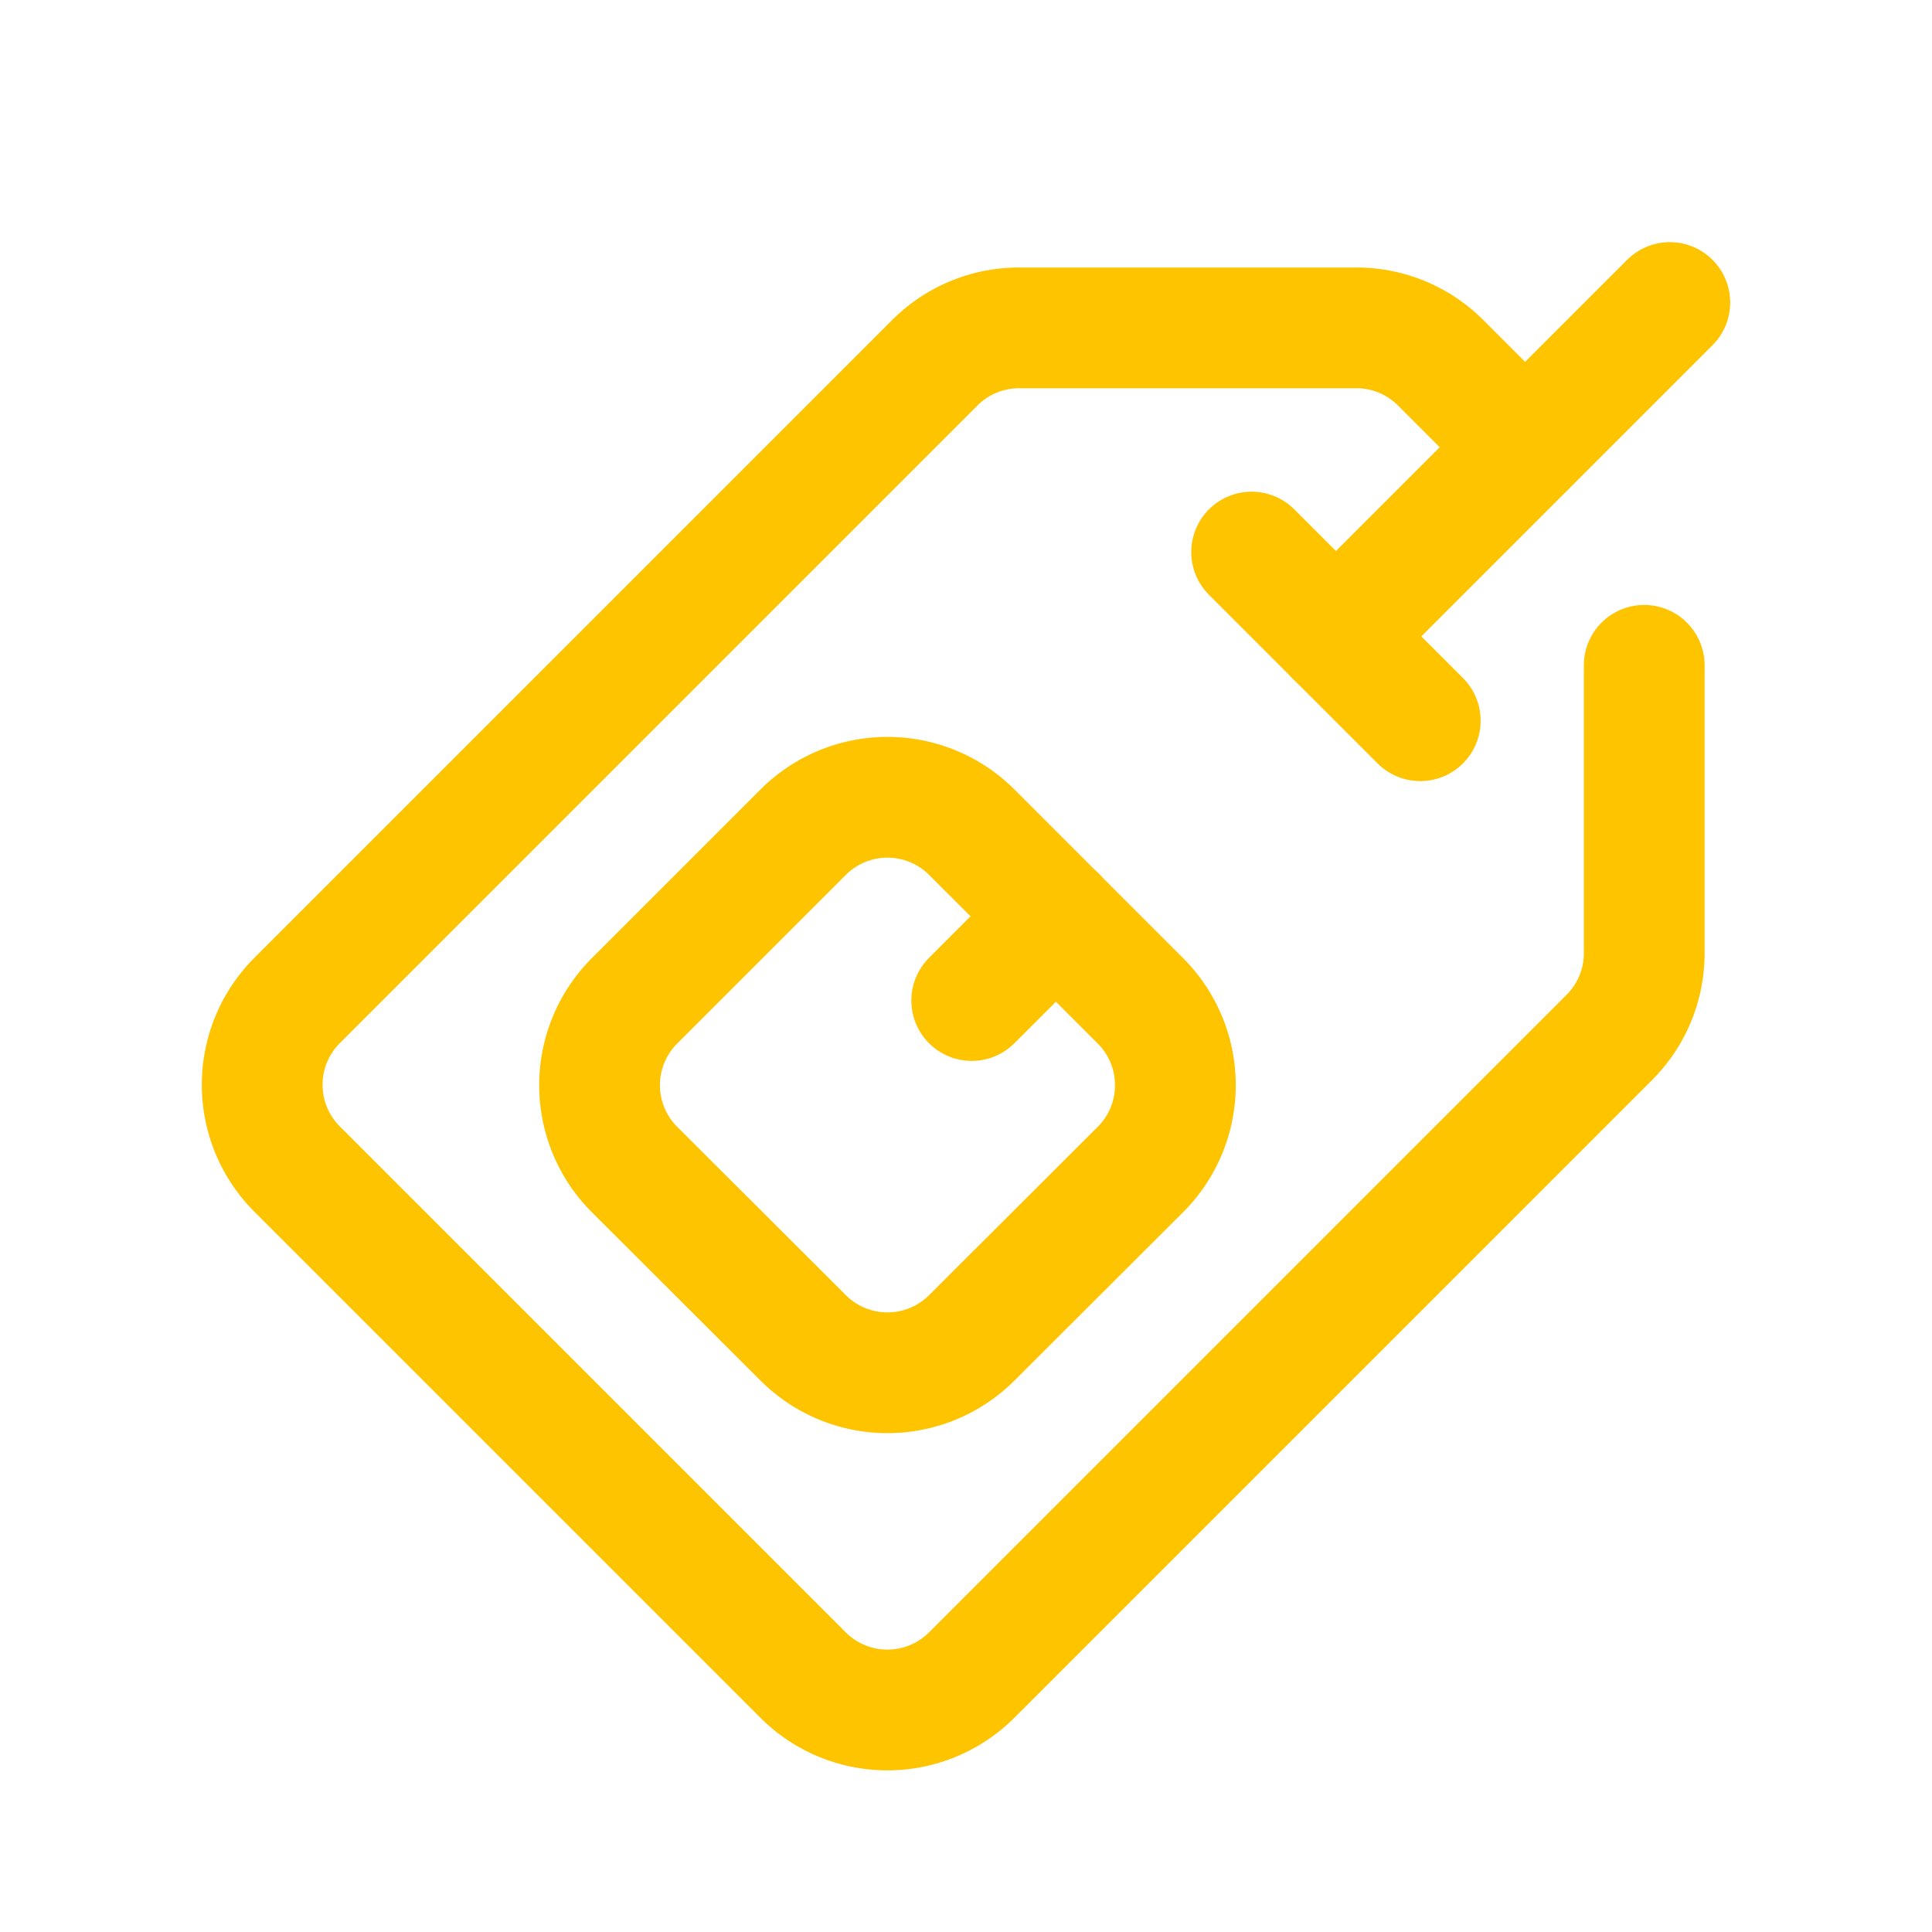<svg xmlns="http://www.w3.org/2000/svg" xmlns:xlink="http://www.w3.org/1999/xlink" width="24" height="24" viewBox="0 0 24 24">
  <defs>
    <clipPath id="clip-path">
      <rect id="Rectangle_2511" data-name="Rectangle 2511" width="24" height="24" transform="translate(199 46)" fill="none" stroke="#707070" stroke-width="1"/>
    </clipPath>
  </defs>
  <g id="Mask_Group_4751" data-name="Mask Group 4751" transform="translate(-199 -46)" clip-path="url(#clip-path)">
    <g id="Tag" transform="translate(182.258 29.758)">
      <path id="Path_8227" data-name="Path 8227" d="M37.167,32.758v3.576a1.477,1.477,0,0,1-.434,1.047l-7.92,7.92a1.481,1.481,0,0,1-2.095,0l-6.285-6.285a1.481,1.481,0,0,1,0-2.095L28.354,29a1.477,1.477,0,0,1,1.047-.434h4.19A1.477,1.477,0,0,1,34.639,29h0l1.047,1.047" transform="translate(0 -8.251)" fill="none" stroke="#ffc400" stroke-linecap="round" stroke-linejoin="round" stroke-width="1.5"/>
      <line id="Line_818" data-name="Line 818" y1="1.047" x2="1.047" transform="translate(28.813 27.624)" fill="none" stroke="#ffc400" stroke-linecap="round" stroke-linejoin="round" stroke-width="1.5"/>
      <path id="Path_8228" data-name="Path 8228" d="M137.76,192.591a1.481,1.481,0,0,1-2.095,0L133.57,190.5a1.481,1.481,0,0,1,0-2.095l2.095-2.095a1.481,1.481,0,0,1,2.095,0l2.095,2.095a1.481,1.481,0,0,1,0,2.095Z" transform="translate(-108.946 -159.73)" fill="none" stroke="#ffc400" stroke-linecap="round" stroke-linejoin="round" stroke-width="1.5"/>
      <line id="Line_819" data-name="Line 819" x1="4.148" y2="4.148" transform="translate(33.337 20)" fill="none" stroke="#ffc400" stroke-linecap="round" stroke-linejoin="round" stroke-width="1.5"/>
      <line id="Line_820" data-name="Line 820" x2="2.095" y2="2.095" transform="translate(32.29 23.1)" fill="none" stroke="#ffc400" stroke-linecap="round" stroke-linejoin="round" stroke-width="1.5"/>
    </g>
  </g>
</svg>
